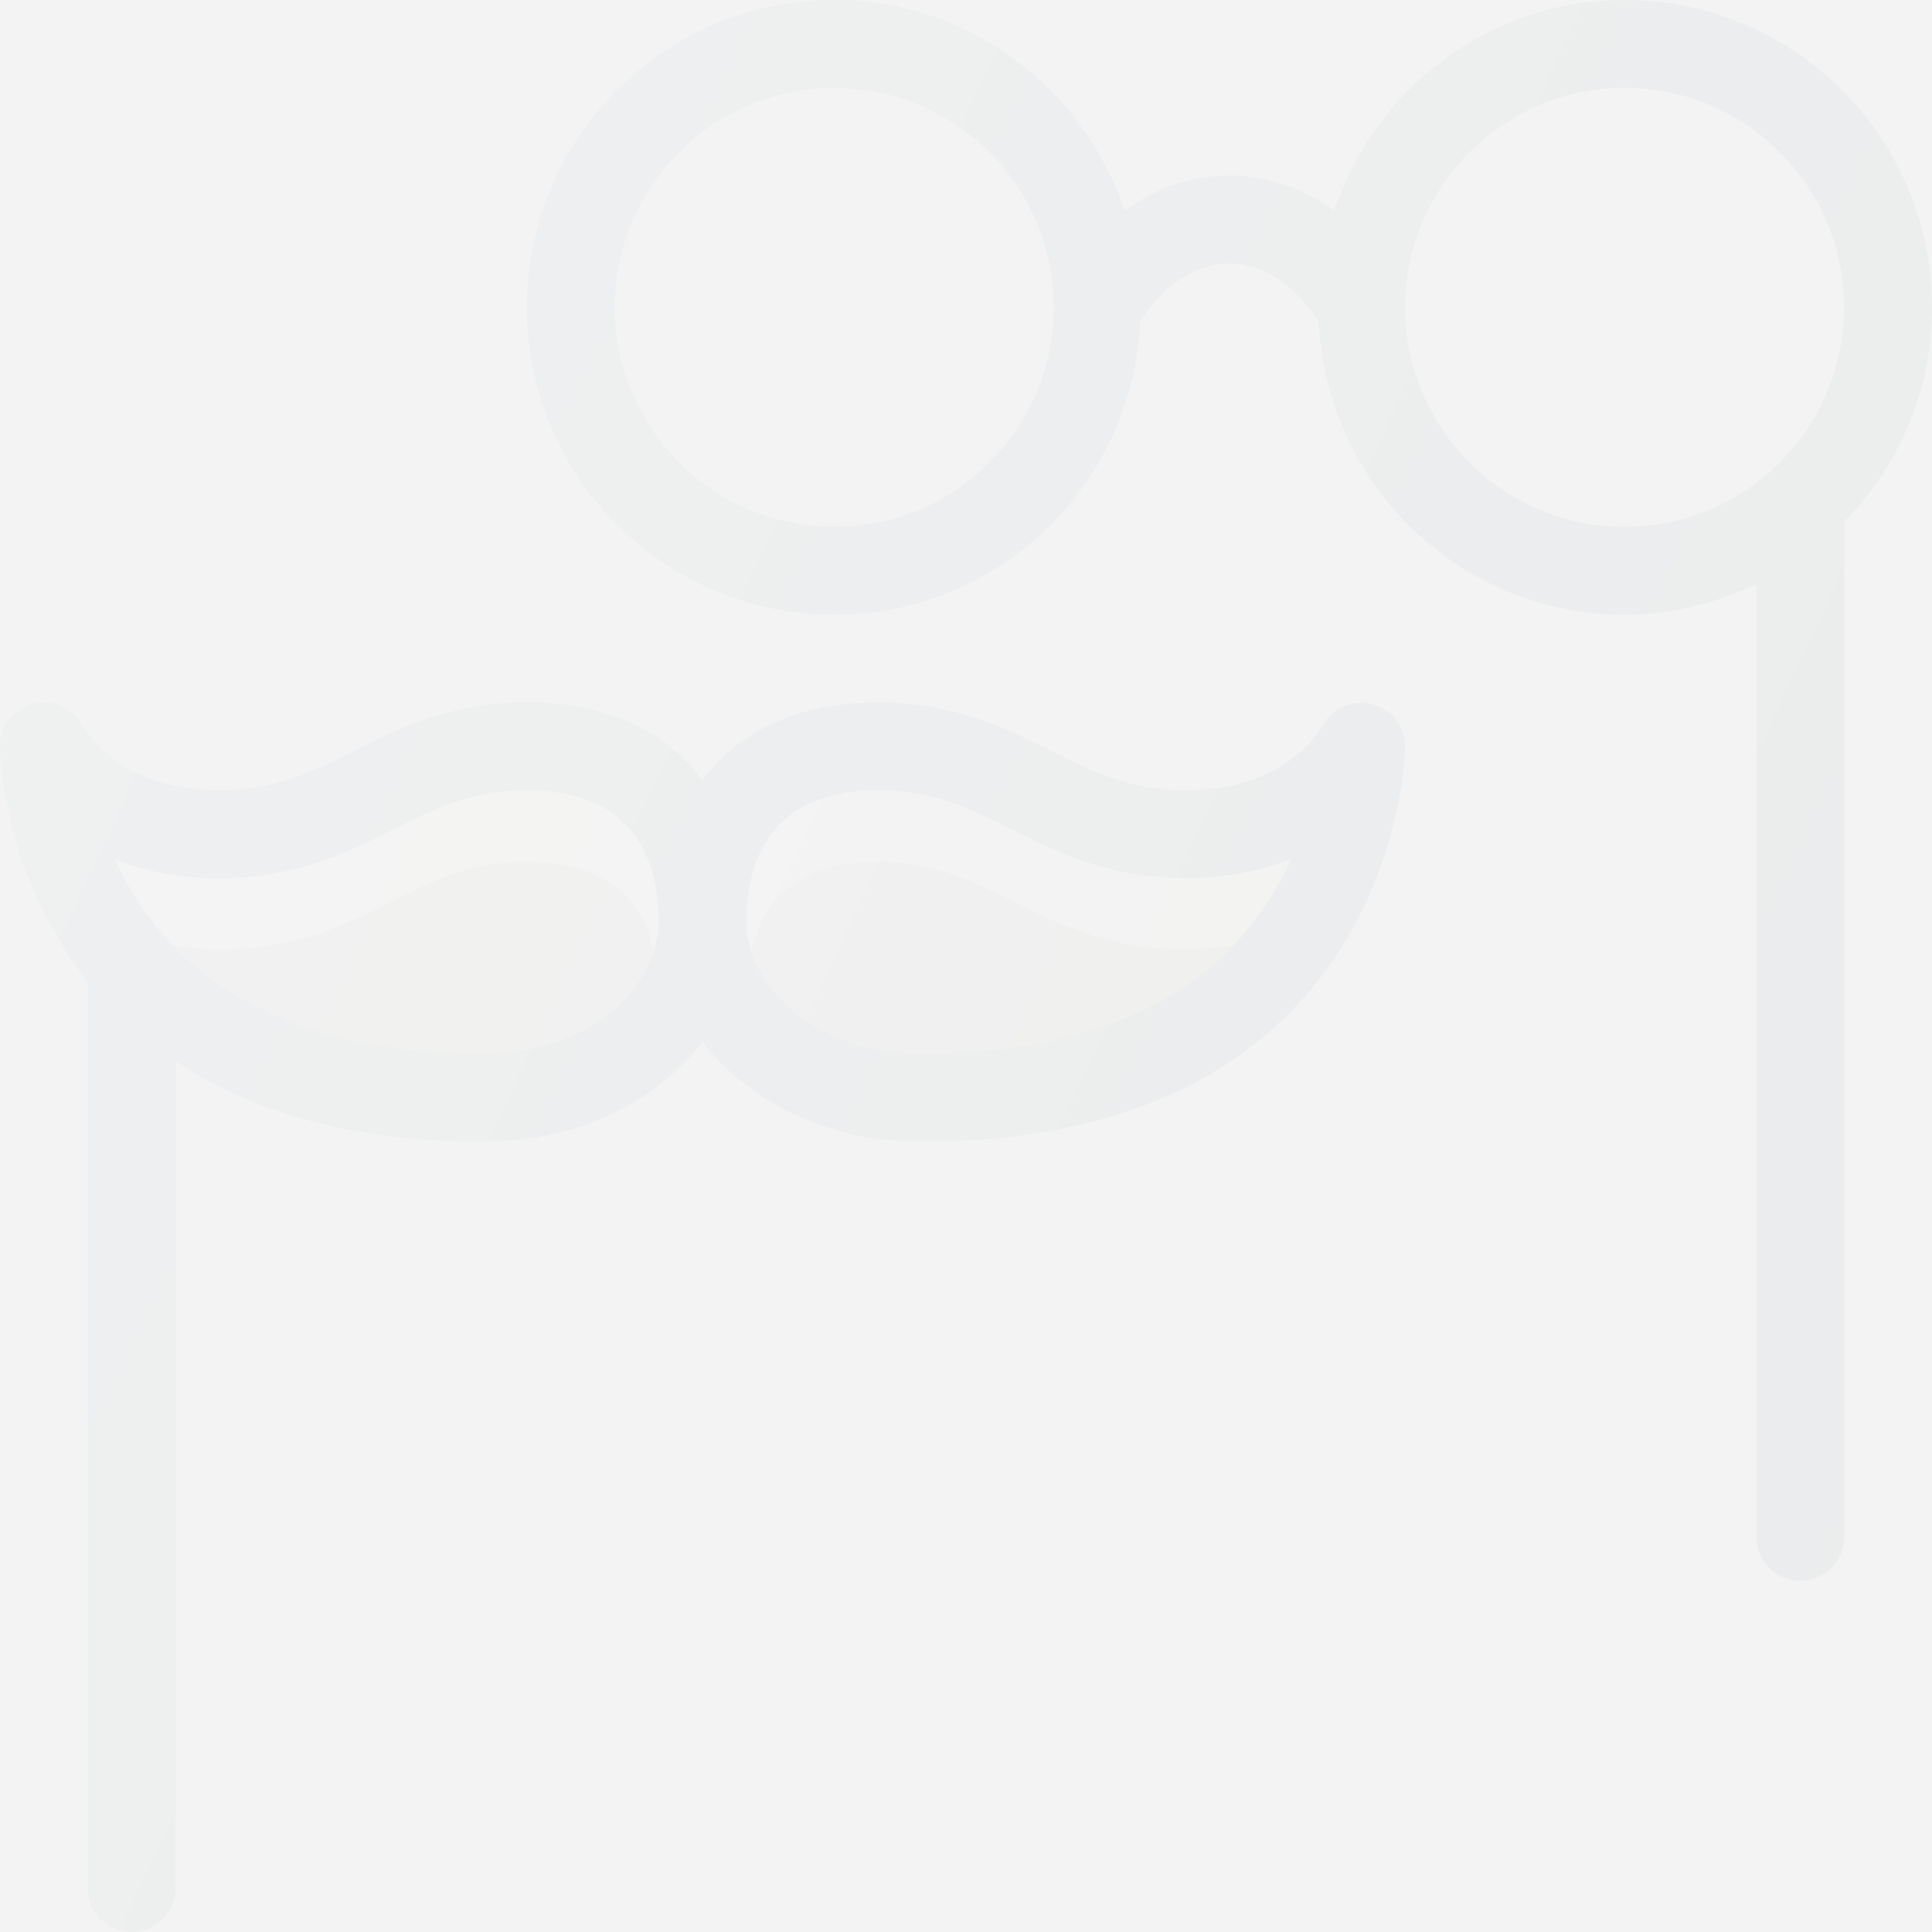 <?xml version="1.0" encoding="iso-8859-1"?>
<!-- Generator: Adobe Illustrator 19.0.0, SVG Export Plug-In . SVG Version: 6.00 Build 0)  -->
<svg version="1.1" id="Capa_1" xmlns="http://www.w3.org/2000/svg" xmlns:xlink="http://www.w3.org/1999/xlink" x="0px" y="0px"
	 viewBox="0 0 469.333 469.333" opacity="0.1" style="enable-background:new 0 0 469.333 469.333;" xml:space="preserve">
<rect x="0" y="0" width="469.333" height="469.333" fill="#808080" stroke="none"/>
<g>
	<path style="fill:#303C42;" d="M469.333,74.667C469.333,33.5,435.833,0,394.667,0c-32.944,0-60.656,21.598-70.542,51.266
		c-6.473-4.773-14.91-8.599-25.458-8.599c-10.548,0-18.986,3.826-25.458,8.599C263.323,21.598,235.611,0,202.667,0
		C161.5,0,128,33.5,128,74.667s33.5,74.667,74.667,74.667c39.97,0,72.443-31.656,74.313-71.171
		C279.255,74.492,286.773,64,298.667,64c11.921,0,19.447,10.543,21.686,14.154c1.865,39.52,34.341,71.18,74.314,71.18
		c11.495,0,22.263-2.828,32-7.49v231.49c0,5.896,4.771,10.667,10.667,10.667S448,379.229,448,373.333V126.757
		C461.155,113.289,469.333,94.932,469.333,74.667z M202.667,128c-29.406,0-53.333-23.927-53.333-53.333s23.927-53.333,53.333-53.333
		S256,45.26,256,74.667S232.073,128,202.667,128z M341.333,74.667c0-29.406,23.927-53.333,53.333-53.333S448,45.26,448,74.667
		S424.073,128,394.667,128S341.333,104.073,341.333,74.667z"/>
	<path style="fill:#303C42;" d="M333.24,171.063c-4.76-1.167-9.729,1.063-12.042,5.365C320.854,177.063,312.521,192,288,192
		c-13.479,0-22.323-4.417-32.563-9.542c-11.052-5.531-23.583-11.792-42.104-11.792c-20.799,0-34.358,7.803-42.667,18.882
		c-8.309-11.078-21.867-18.882-42.667-18.882c-18.521,0-31.052,6.26-42.104,11.792C75.656,187.583,66.813,192,53.333,192
		c-24.521,0-32.854-14.938-33.125-15.438c-2.219-4.427-7.219-6.75-11.99-5.615C3.406,172.083,0,176.385,0,181.333
		c0,0.538,0.436,30.729,21.333,57.109v220.224c0,5.896,4.771,10.667,10.667,10.667s10.667-4.771,10.667-10.667V257.766
		c17.126,11.422,40.94,19.568,74.667,19.568c24.142,0,42.569-10.378,53.333-24.259c10.764,13.882,29.191,24.259,53.333,24.259
		c115.99,0,117.333-95.042,117.333-96C341.333,176.448,337.979,172.26,333.24,171.063z"/>
</g>
<g>
	<path style="fill:#545850;" d="M117.333,256c-56.708,0-79.917-25.927-89.417-47.24c6.875,2.729,15.271,4.573,25.417,4.573
		c18.521,0,31.052-6.26,42.104-11.792C105.677,196.417,114.521,192,128,192c26.448,0,32,17.406,32,32
		C160,239.385,143.688,256,117.333,256z"/>
	<path style="fill:#545850;" d="M224,256c-26.354,0-42.667-16.615-42.667-32c0-14.594,5.552-32,32-32
		c13.479,0,22.323,4.417,32.563,9.542c11.052,5.531,23.583,11.792,42.104,11.792c10.26,0,18.74-1.885,25.667-4.677
		C304.313,230,281.188,256,224,256z"/>
</g>
<g>
	<path style="opacity:0.2;fill:#FFFFFF;enable-background:new    ;" d="M53.333,230.667c18.521,0,31.052-6.26,42.104-11.792
		c10.24-5.125,19.083-9.542,32.563-9.542c20.233,0,28.193,10.195,30.837,21.516C159.534,228.573,160,226.28,160,224
		c0-14.594-5.552-32-32-32c-13.479,0-22.323,4.417-32.563,9.542c-11.052,5.531-23.583,11.792-42.104,11.792
		c-10.146,0-18.542-1.844-25.417-4.573c3.052,6.846,7.747,14.111,14.284,20.897C45.71,230.185,49.281,230.667,53.333,230.667z"/>
	<path style="opacity:0.2;fill:#FFFFFF;enable-background:new    ;" d="M213.333,209.333c13.479,0,22.323,4.417,32.563,9.542
		c11.052,5.531,23.583,11.792,42.104,11.792c4.176,0,7.862-0.492,11.464-1.051c6.531-6.807,11.195-14.096,14.203-20.96
		c-6.927,2.792-15.406,4.677-25.667,4.677c-18.521,0-31.052-6.26-42.104-11.792c-10.24-5.125-19.083-9.542-32.563-9.542
		c-26.448,0-32,17.406-32,32c0,2.28,0.466,4.573,1.163,6.849C185.141,219.529,193.1,209.333,213.333,209.333z"/>
</g>
<linearGradient id="SVGID_1_" gradientUnits="userSpaceOnUse" x1="-66.191" y1="617.575" x2="-45.41" y2="607.884" gradientTransform="matrix(21.333 0 0 -21.333 1430.111 13315.223)">
	<stop  offset="0" style="stop-color:#FFFFFF;stop-opacity:0.2"/>
	<stop  offset="1" style="stop-color:#FFFFFF;stop-opacity:0"/>
</linearGradient>
<path style="fill:url(#SVGID_1_);" d="M394.667,0c-32.944,0-60.656,21.598-70.542,51.266c-6.473-4.773-14.91-8.599-25.458-8.599
	c-10.548,0-18.986,3.826-25.458,8.599C263.323,21.598,235.611,0,202.667,0C161.5,0,128,33.5,128,74.667s33.5,74.667,74.667,74.667
	c39.97,0,72.443-31.656,74.313-71.171C279.255,74.492,286.773,64,298.667,64c11.921,0,19.447,10.543,21.686,14.154
	c1.865,39.52,34.341,71.18,74.314,71.18c11.495,0,22.263-2.828,32-7.49v231.49c0,5.896,4.771,10.667,10.667,10.667
	S448,379.229,448,373.333V126.757c13.155-13.467,21.333-31.824,21.333-52.09C469.333,33.5,435.833,0,394.667,0z M202.667,128
	c-29.406,0-53.333-23.927-53.333-53.333s23.927-53.333,53.333-53.333S256,45.26,256,74.667S232.073,128,202.667,128z M394.667,128
	c-29.406,0-53.333-23.927-53.333-53.333s23.927-53.333,53.333-53.333S448,45.26,448,74.667S424.073,128,394.667,128z
	 M333.24,171.063c-4.76-1.167-9.729,1.063-12.042,5.365C320.854,177.063,312.521,192,288,192c-13.479,0-22.323-4.417-32.563-9.542
	c-11.052-5.531-23.583-11.792-42.104-11.792c-20.799,0-34.358,7.803-42.667,18.882c-8.309-11.078-21.867-18.882-42.667-18.882
	c-18.521,0-31.052,6.26-42.104,11.792C75.656,187.583,66.813,192,53.333,192c-24.521,0-32.854-14.938-33.125-15.438
	c-2.219-4.427-7.219-6.75-11.99-5.615C3.406,172.083,0,176.385,0,181.333c0,0.538,0.436,30.729,21.333,57.109v220.224
	c0,5.896,4.771,10.667,10.667,10.667s10.667-4.771,10.667-10.667V257.766c17.126,11.422,40.94,19.568,74.667,19.568
	c24.142,0,42.569-10.378,53.333-24.259c10.764,13.882,29.191,24.259,53.333,24.259c115.99,0,117.333-95.042,117.333-96
	C341.333,176.448,337.979,172.26,333.24,171.063z"/>
<g>
</g>
<g>
</g>
<g>
</g>
<g>
</g>
<g>
</g>
<g>
</g>
<g>
</g>
<g>
</g>
<g>
</g>
<g>
</g>
<g>
</g>
<g>
</g>
<g>
</g>
<g>
</g>
<g>
</g>
</svg>
